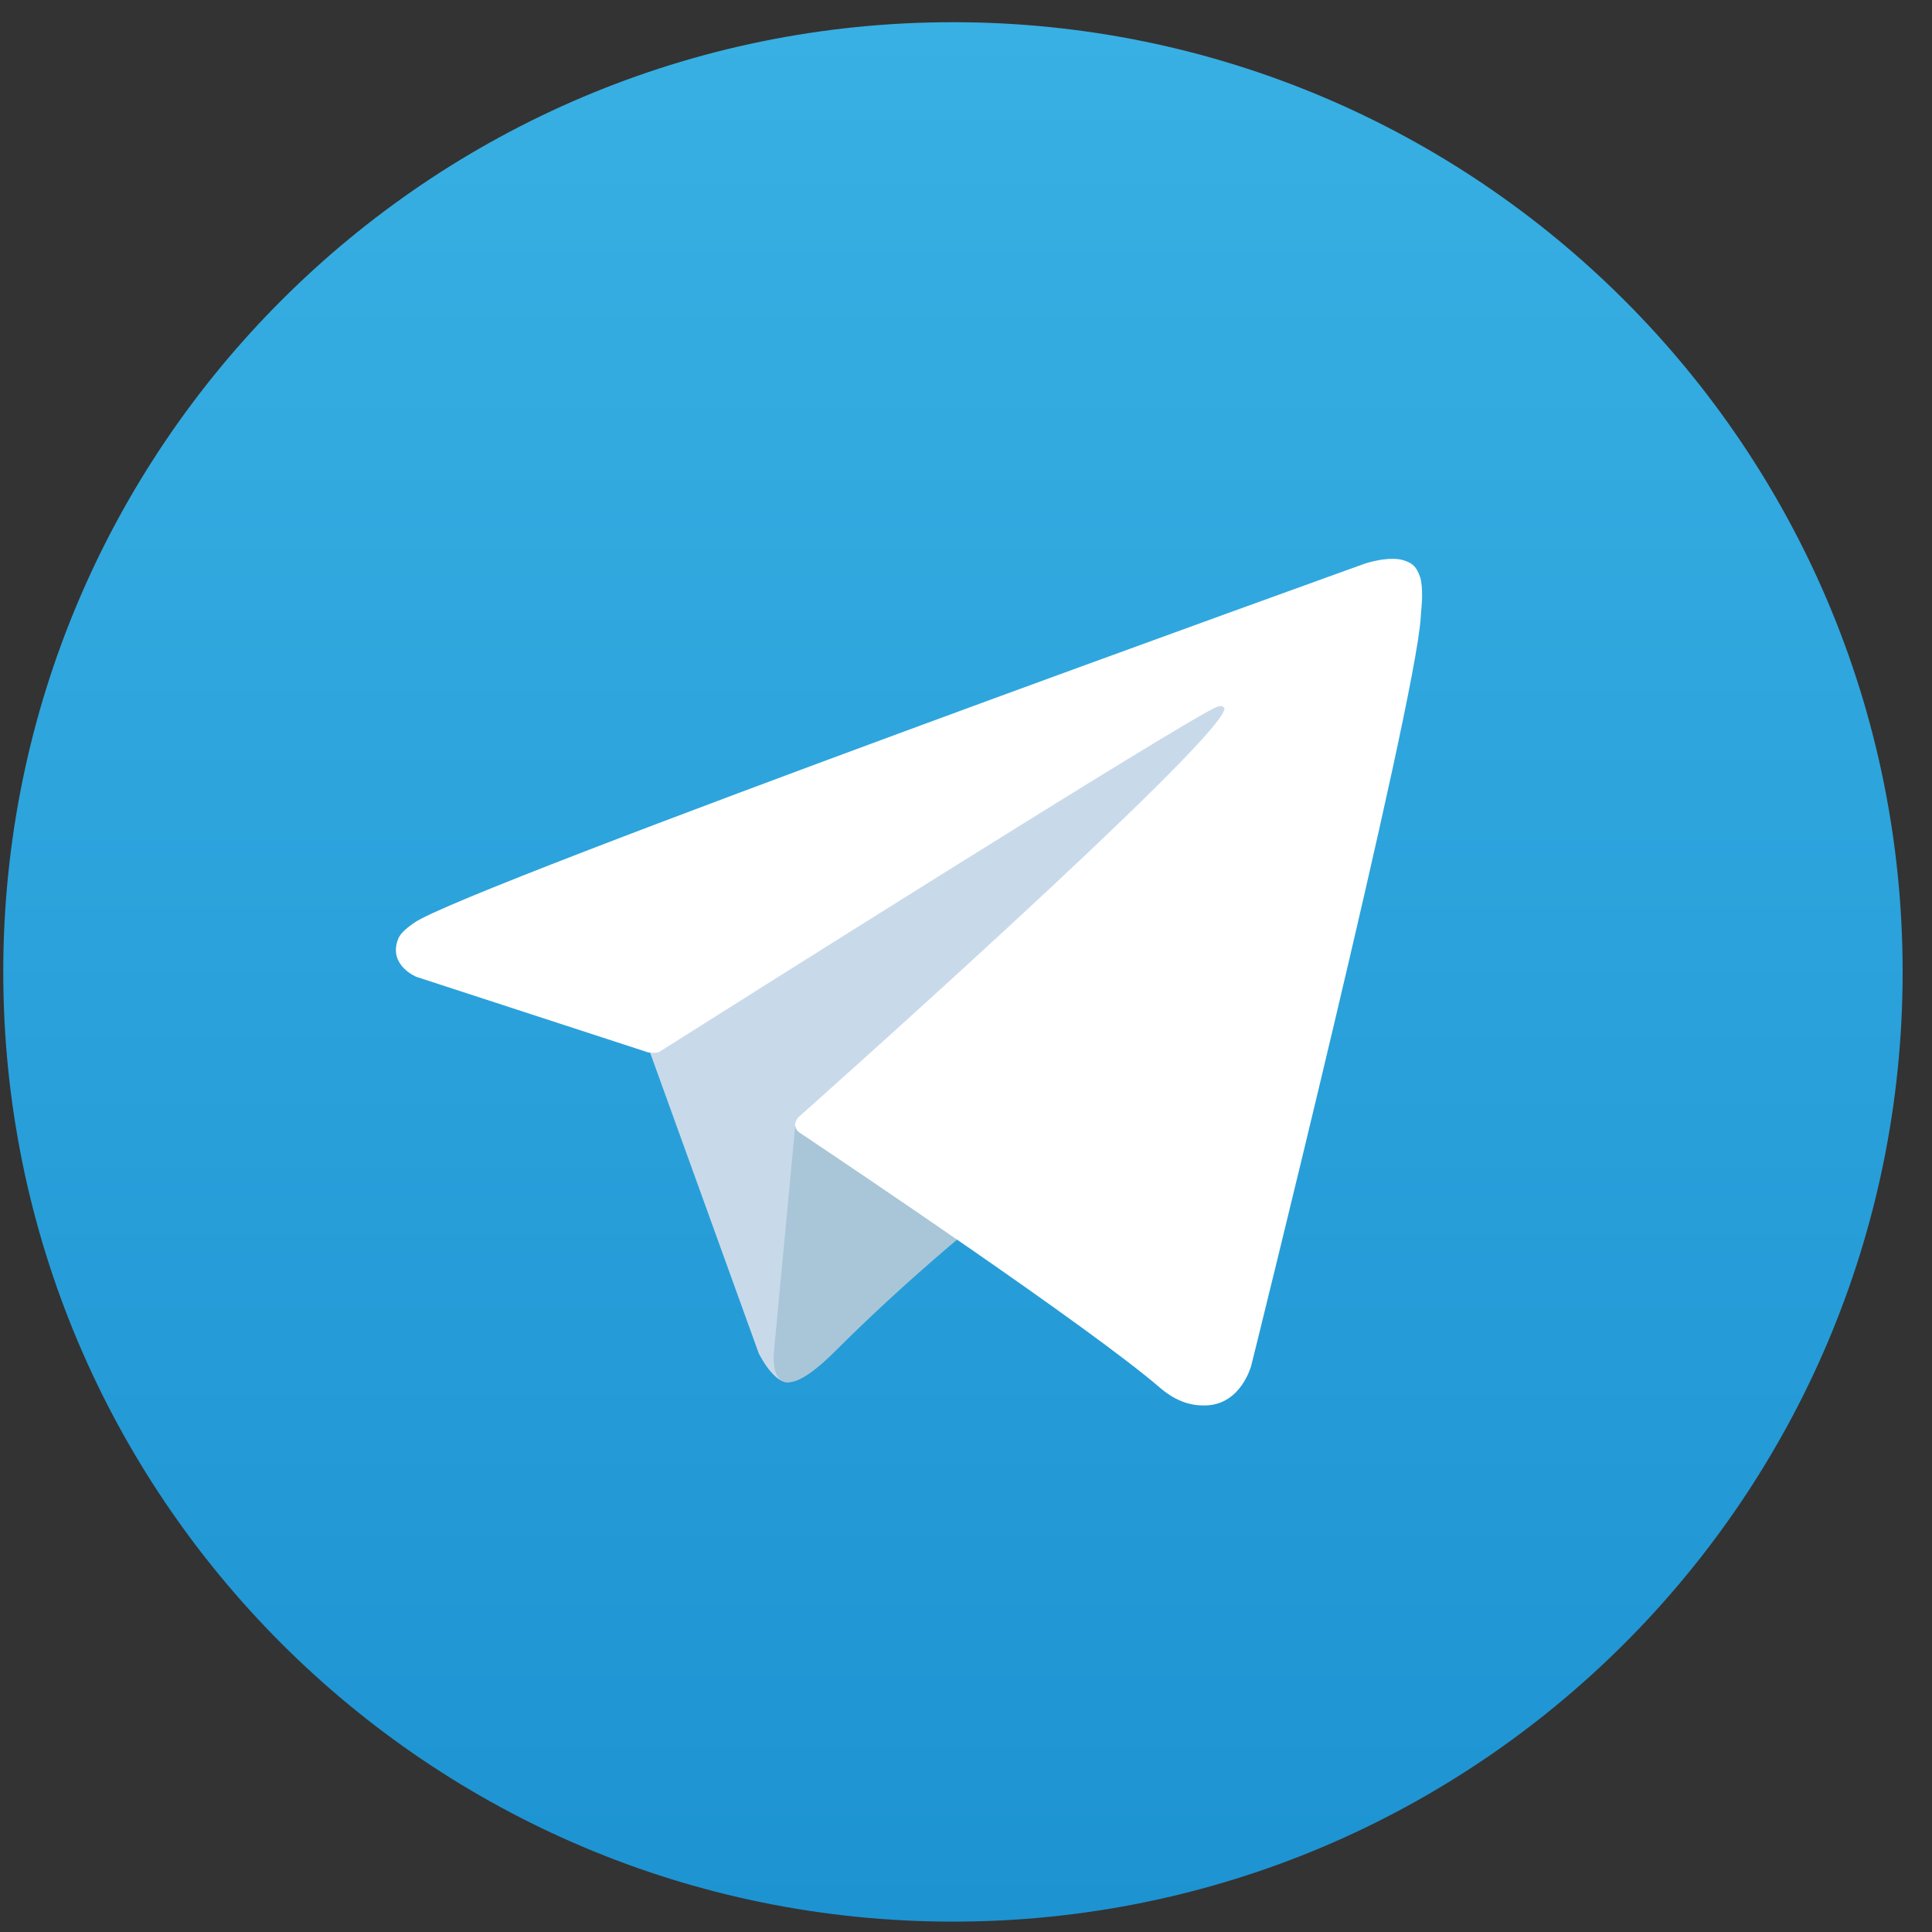 <svg width="57" height="57" viewBox="0 0 57 57" fill="none" xmlns="http://www.w3.org/2000/svg">
<rect x="0" y="0" width="57" height="57" fill="#333333" stroke="none"/>
<path d="M28.115 56.694C43.59 56.694 56.134 44.149 56.134 28.675C56.134 13.2 43.59 0.655 28.115 0.655C12.64 0.655 0.096 13.2 0.096 28.675C0.096 44.149 12.64 56.694 28.115 56.694Z" fill="url(#paint0_linear_3828_113306)"/>
<path d="M19.059 30.721L22.384 39.924C22.384 39.924 22.799 40.783 23.243 40.783C23.687 40.783 30.308 33.897 30.308 33.897L37.668 19.68L19.175 28.347L19.059 30.721Z" fill="#C8DAEA"/>
<path d="M23.474 33.078L22.835 39.86C22.835 39.86 22.57 41.94 24.645 39.86C26.725 37.781 28.713 36.178 28.713 36.178L23.474 33.078Z" fill="#A9C6D8"/>
<path d="M19.122 31.049L12.285 28.82C12.285 28.82 11.467 28.488 11.733 27.737C11.787 27.583 11.895 27.451 12.223 27.222C13.738 26.168 40.267 16.629 40.267 16.629C40.267 16.629 41.014 16.375 41.458 16.546C41.662 16.62 41.79 16.708 41.898 17.027C41.94 17.143 41.96 17.388 41.956 17.629C41.952 17.803 41.931 17.965 41.915 18.223C41.753 20.83 36.917 40.285 36.917 40.285C36.917 40.285 36.626 41.423 35.593 41.464C35.215 41.477 34.754 41.402 34.206 40.929C32.172 39.177 25.14 34.453 23.588 33.415C23.501 33.357 23.476 33.283 23.459 33.208C23.439 33.1 23.555 32.963 23.555 32.963C23.555 32.963 35.796 22.083 36.12 20.942C36.145 20.855 36.049 20.809 35.921 20.846C35.107 21.145 21.014 30.045 19.458 31.029C19.379 31.087 19.122 31.049 19.122 31.049Z" fill="white"/>
<defs>
<linearGradient id="paint0_linear_3828_113306" x1="28.117" y1="56.692" x2="28.117" y2="0.653" gradientUnits="userSpaceOnUse">
<stop stop-color="#1D93D2"/>
<stop offset="1" stop-color="#38B0E3"/>
</linearGradient>
</defs>
</svg>
